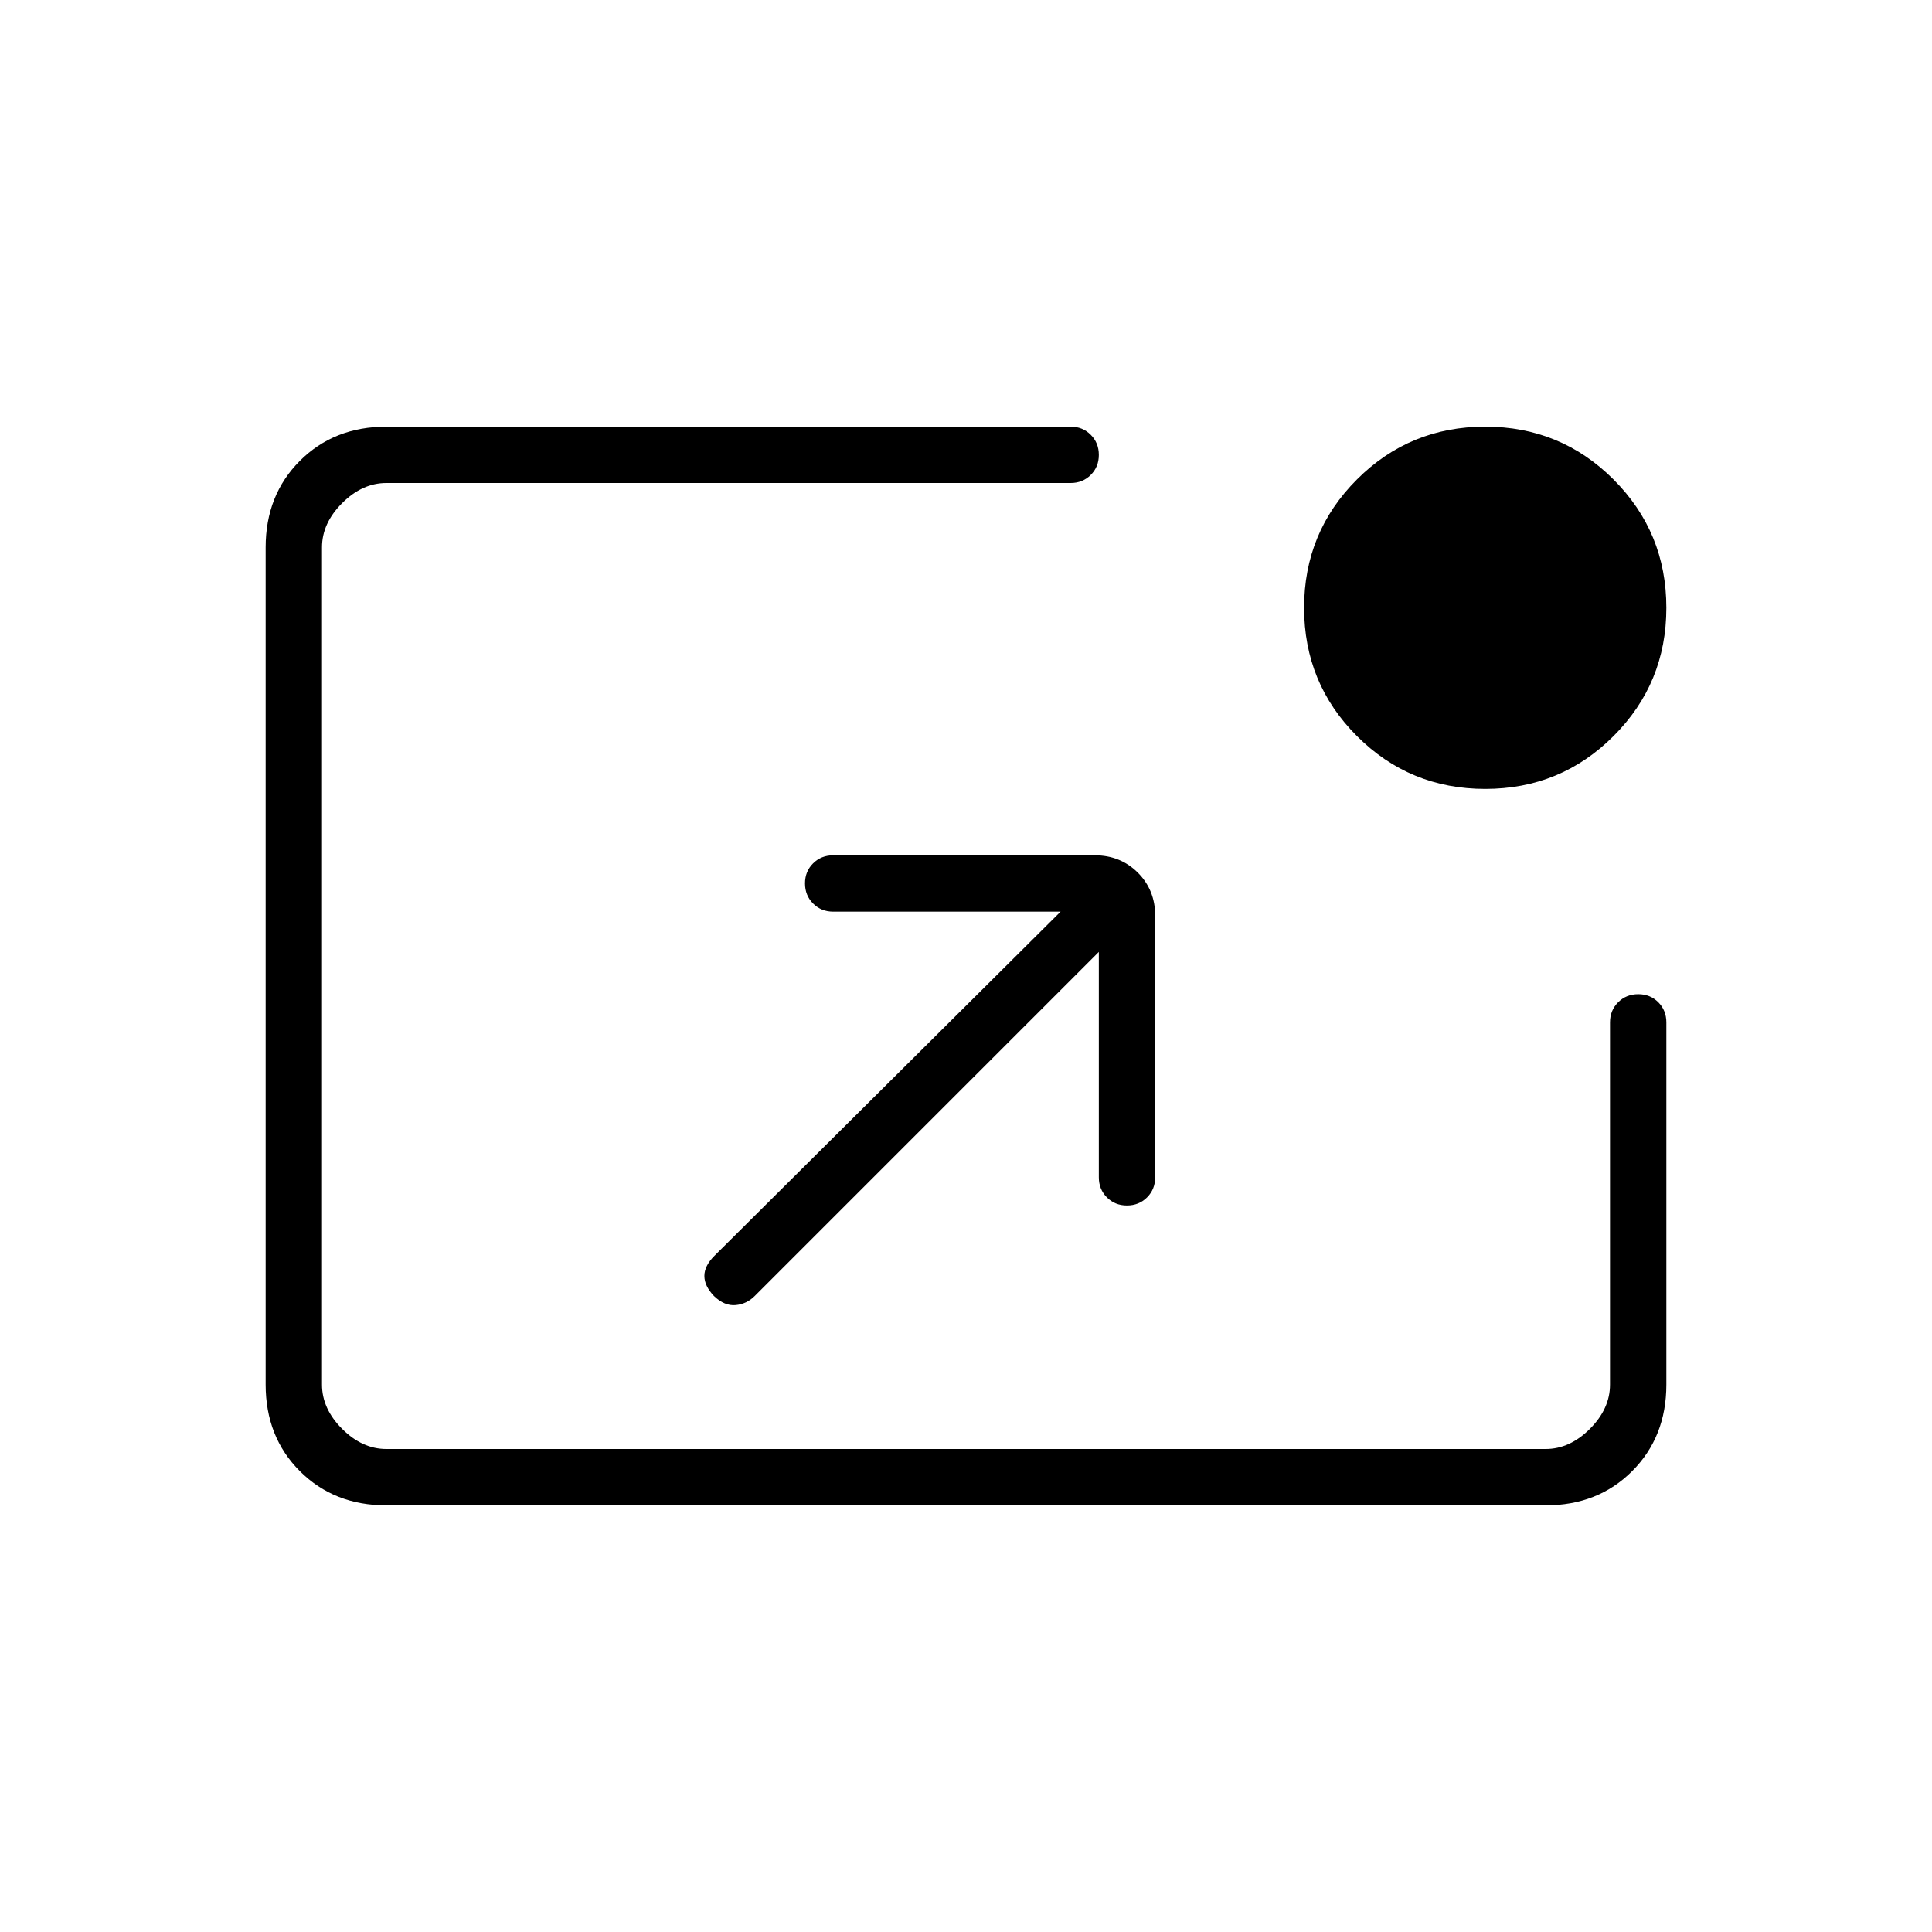 <svg xmlns="http://www.w3.org/2000/svg" height="24" viewBox="0 -960 960 960" width="24"><path d="M192-212q-26 0-43-17t-17-43v-416q0-26 17-43t43-17h340q5.95 0 9.97 4.04 4.03 4.03 4.03 10 0 5.96-4.03 9.96-4.02 4-9.97 4H192q-12 0-22 10t-10 22v416q0 12 10 22t22 10h576q12 0 22-10t10-22v-180q0-5.95 4.04-9.98 4.03-4.02 10-4.02 5.96 0 9.96 4.02 4 4.03 4 9.98v180q0 26-17 43t-43 17H192Zm354-275L375-316q-4 4-9.5 4.5t-10.72-4.5q-4.78-5-4.78-10t5-10l172-171H414q-5.95 0-9.98-4.04-4.02-4.03-4.02-10 0-5.96 4.02-9.96 4.03-4 9.98-4h130q12.75 0 21.38 8.62Q574-517.75 574-505v130q0 5.95-4.04 9.98-4.03 4.02-10 4.02-5.96 0-9.96-4.02-4-4.03-4-9.98v-112Zm192-81q-37.5 0-63.75-26.25T648-658q0-37.5 26.25-63.75T738-748q37.5 0 63.75 26.25T828-658q0 37.5-26.25 63.75T738-568Z"/></svg>